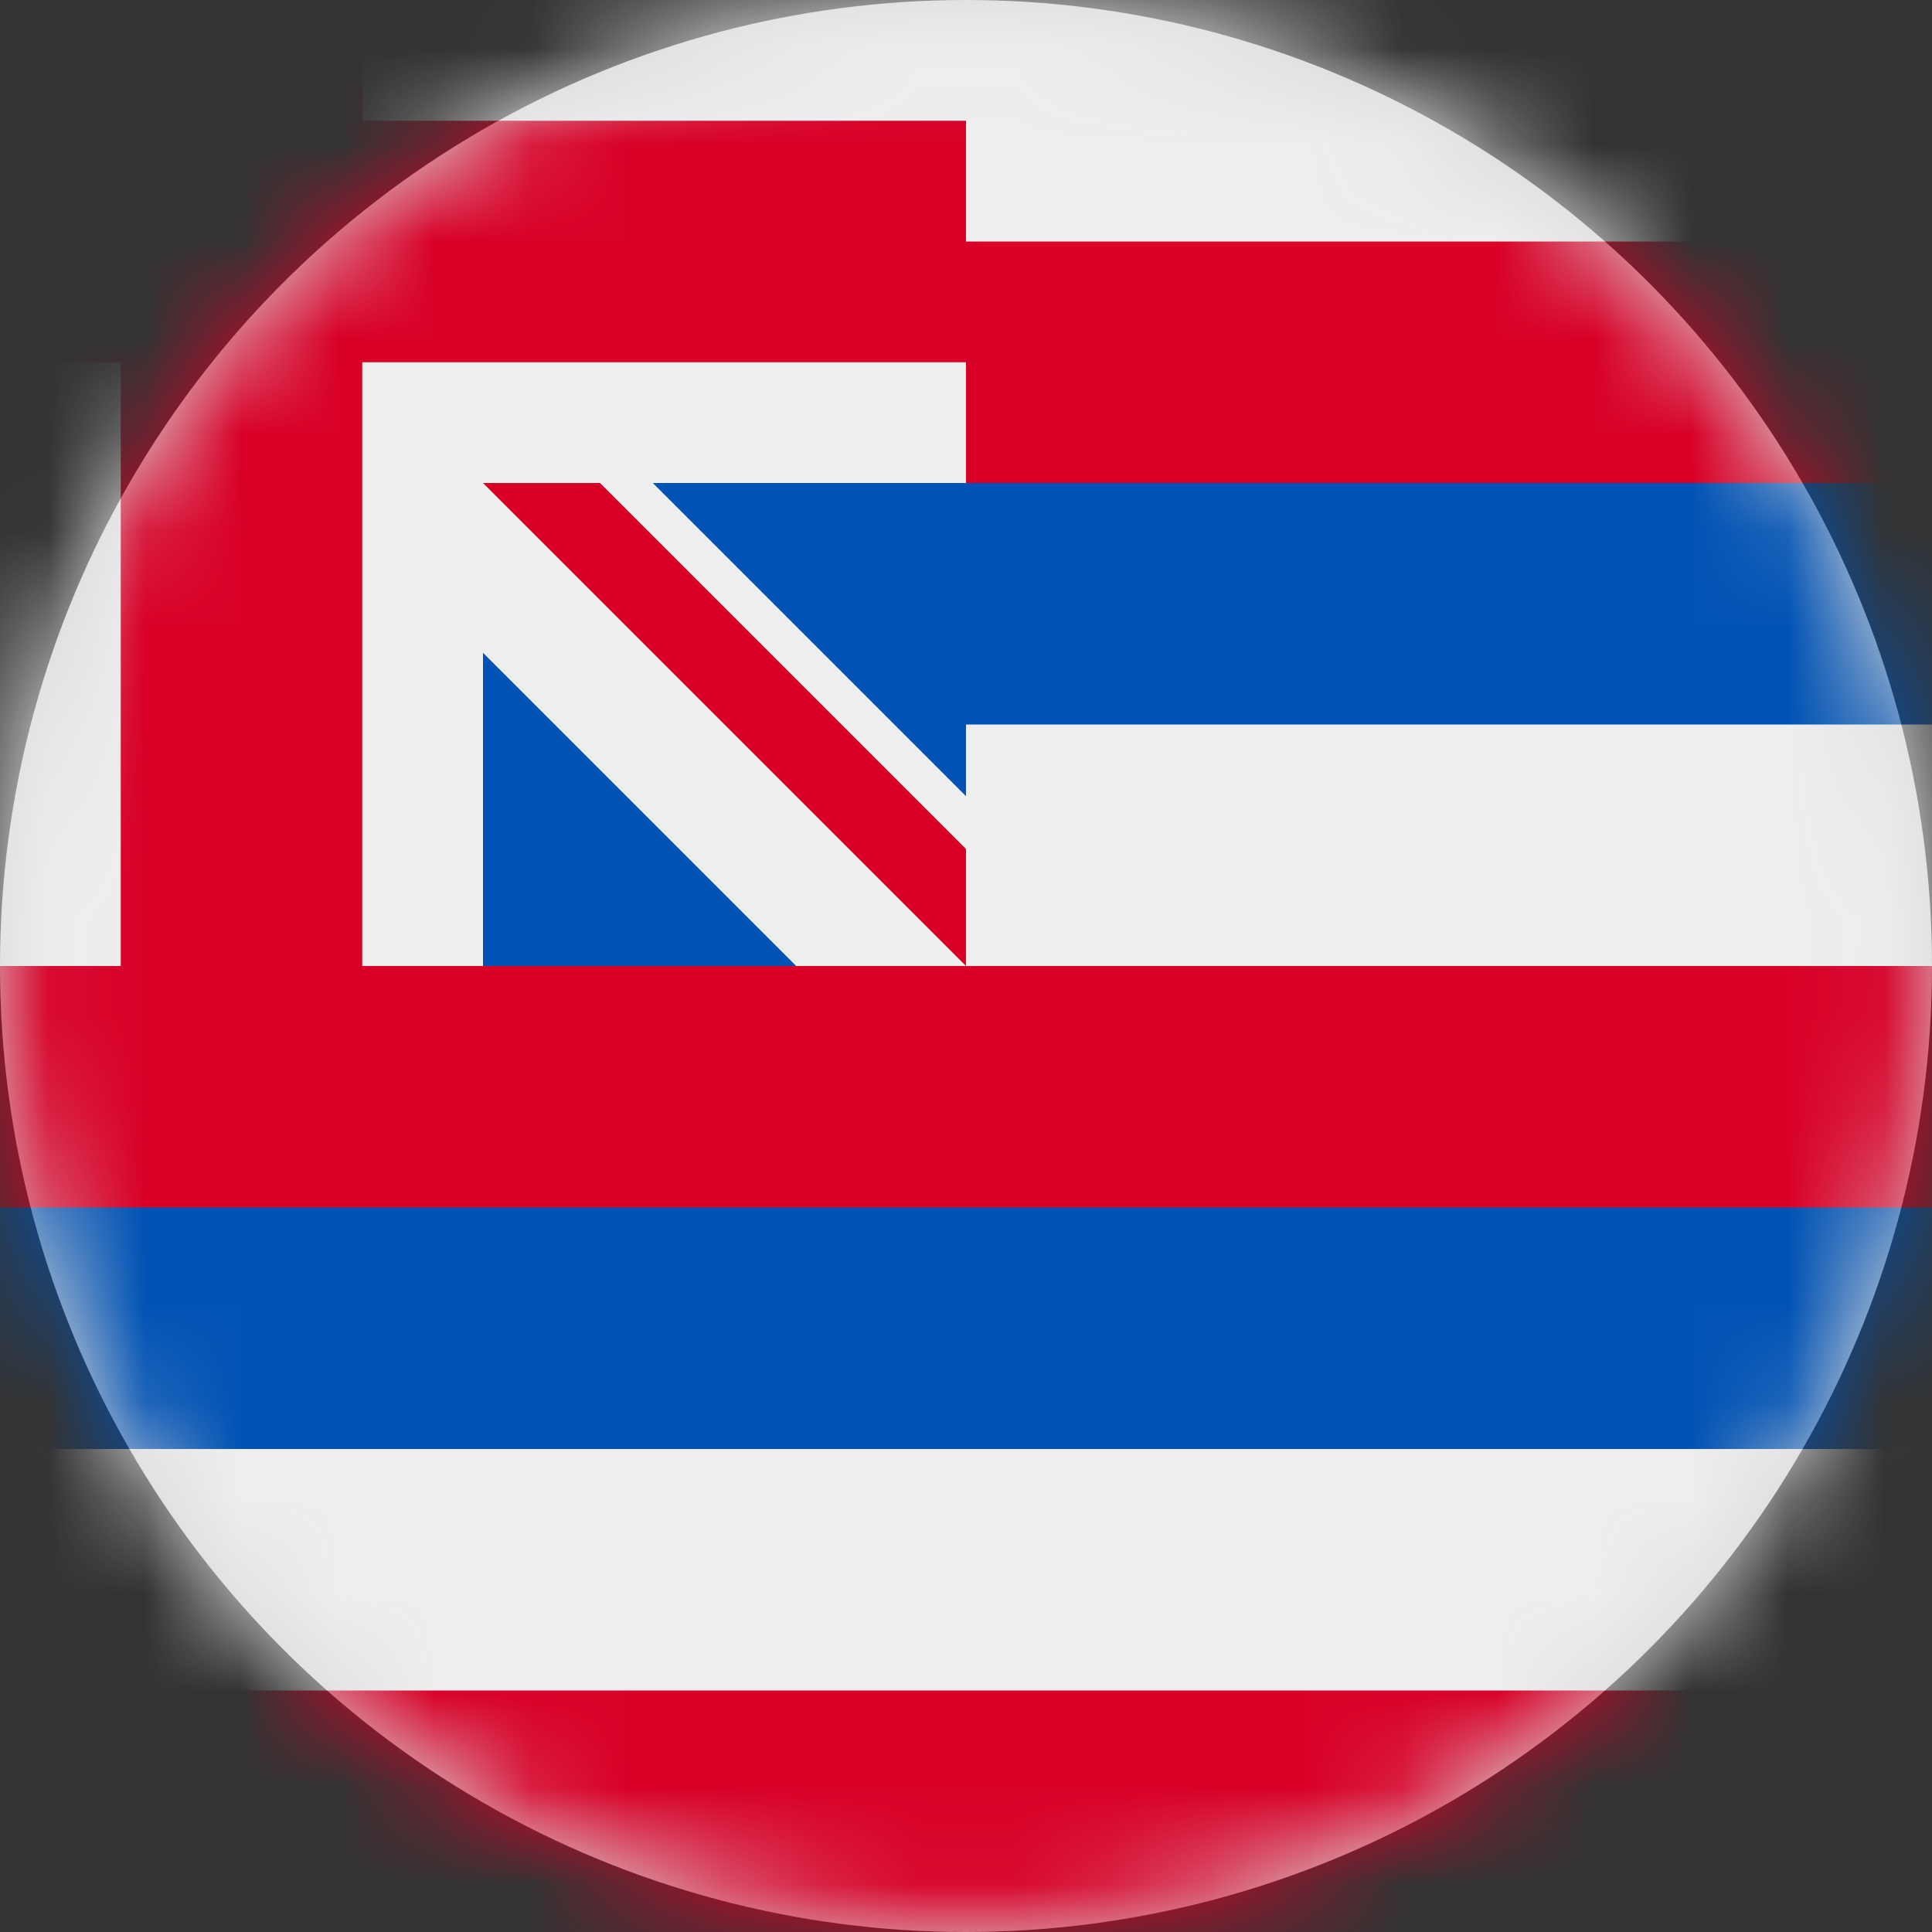 <?xml version="1.0" encoding="UTF-8"?>
<svg width="20px" height="20px" viewBox="0 0 20 20" version="1.1" xmlns="http://www.w3.org/2000/svg" xmlns:xlink="http://www.w3.org/1999/xlink">
    <rect x="0" y="0" width="20" height="20" fill="#333333" stroke="none"/>
    <title>us-hi_flag_20px</title>
    <defs>
        <circle id="path-1" cx="10" cy="10" r="10"></circle>
    </defs>
    <g id="Design-System" stroke="none" stroke-width="1" fill="none" fill-rule="evenodd">
        <g id="Flags-20x20" transform="translate(-101, -1655)">
            <g id="flag" transform="translate(101, 1655)">
                <mask id="mask-2" fill="white">
                    <use xlink:href="#path-1"></use>
                </mask>
                <use id="Mask" fill="#D8D8D8" xlink:href="#path-1"></use>
                <g id="us-hi" mask="url(#mask-2)" fill-rule="nonzero">
                    <polygon id="Path" fill="#EEEEEE" points="0 10 0 3.75 1.25 2.5 0 1.25 0 0 1.25 0 2.5 1.25 3.75 0 20 0 20 2.5 18.75 5 20 7.5 20 10 18.75 12.5 20 15 20 17.5 10 18.75 0 17.5 0 15 1.25 12.5"></polygon>
                    <path d="M6.758,5 L10,8.242 L10,7.5 L20,7.5 L20,5 L15,3.75 L10,5 L6.758,5 Z M5,6.758 L5,10 L8.242,10 L5,6.758 Z M0,12.5 L0,15 L20,15 L20,12.5 L10,11.25 L0,12.5 Z" id="Shape" fill="#0052B4"></path>
                    <path d="M1.25,0 L1.25,1.25 L0,1.25 L0,3.75 L1.25,3.75 L1.25,10 L0,10 L0,12.5 L20,12.5 L20,10 L3.75,10 L3.75,3.75 L10,3.75 L10,5 L20,5 L20,2.5 L10,2.5 L10,1.25 L3.75,1.25 L3.75,0 L1.25,0 Z M10,10 L10,8.789 L6.211,5 L5,5 L10,10 Z M0,17.5 L0,20 L20,20 L20,17.5 L0,17.5 Z" id="Shape" fill="#D80027"></path>
                </g>
            </g>
        </g>
    </g>
</svg>